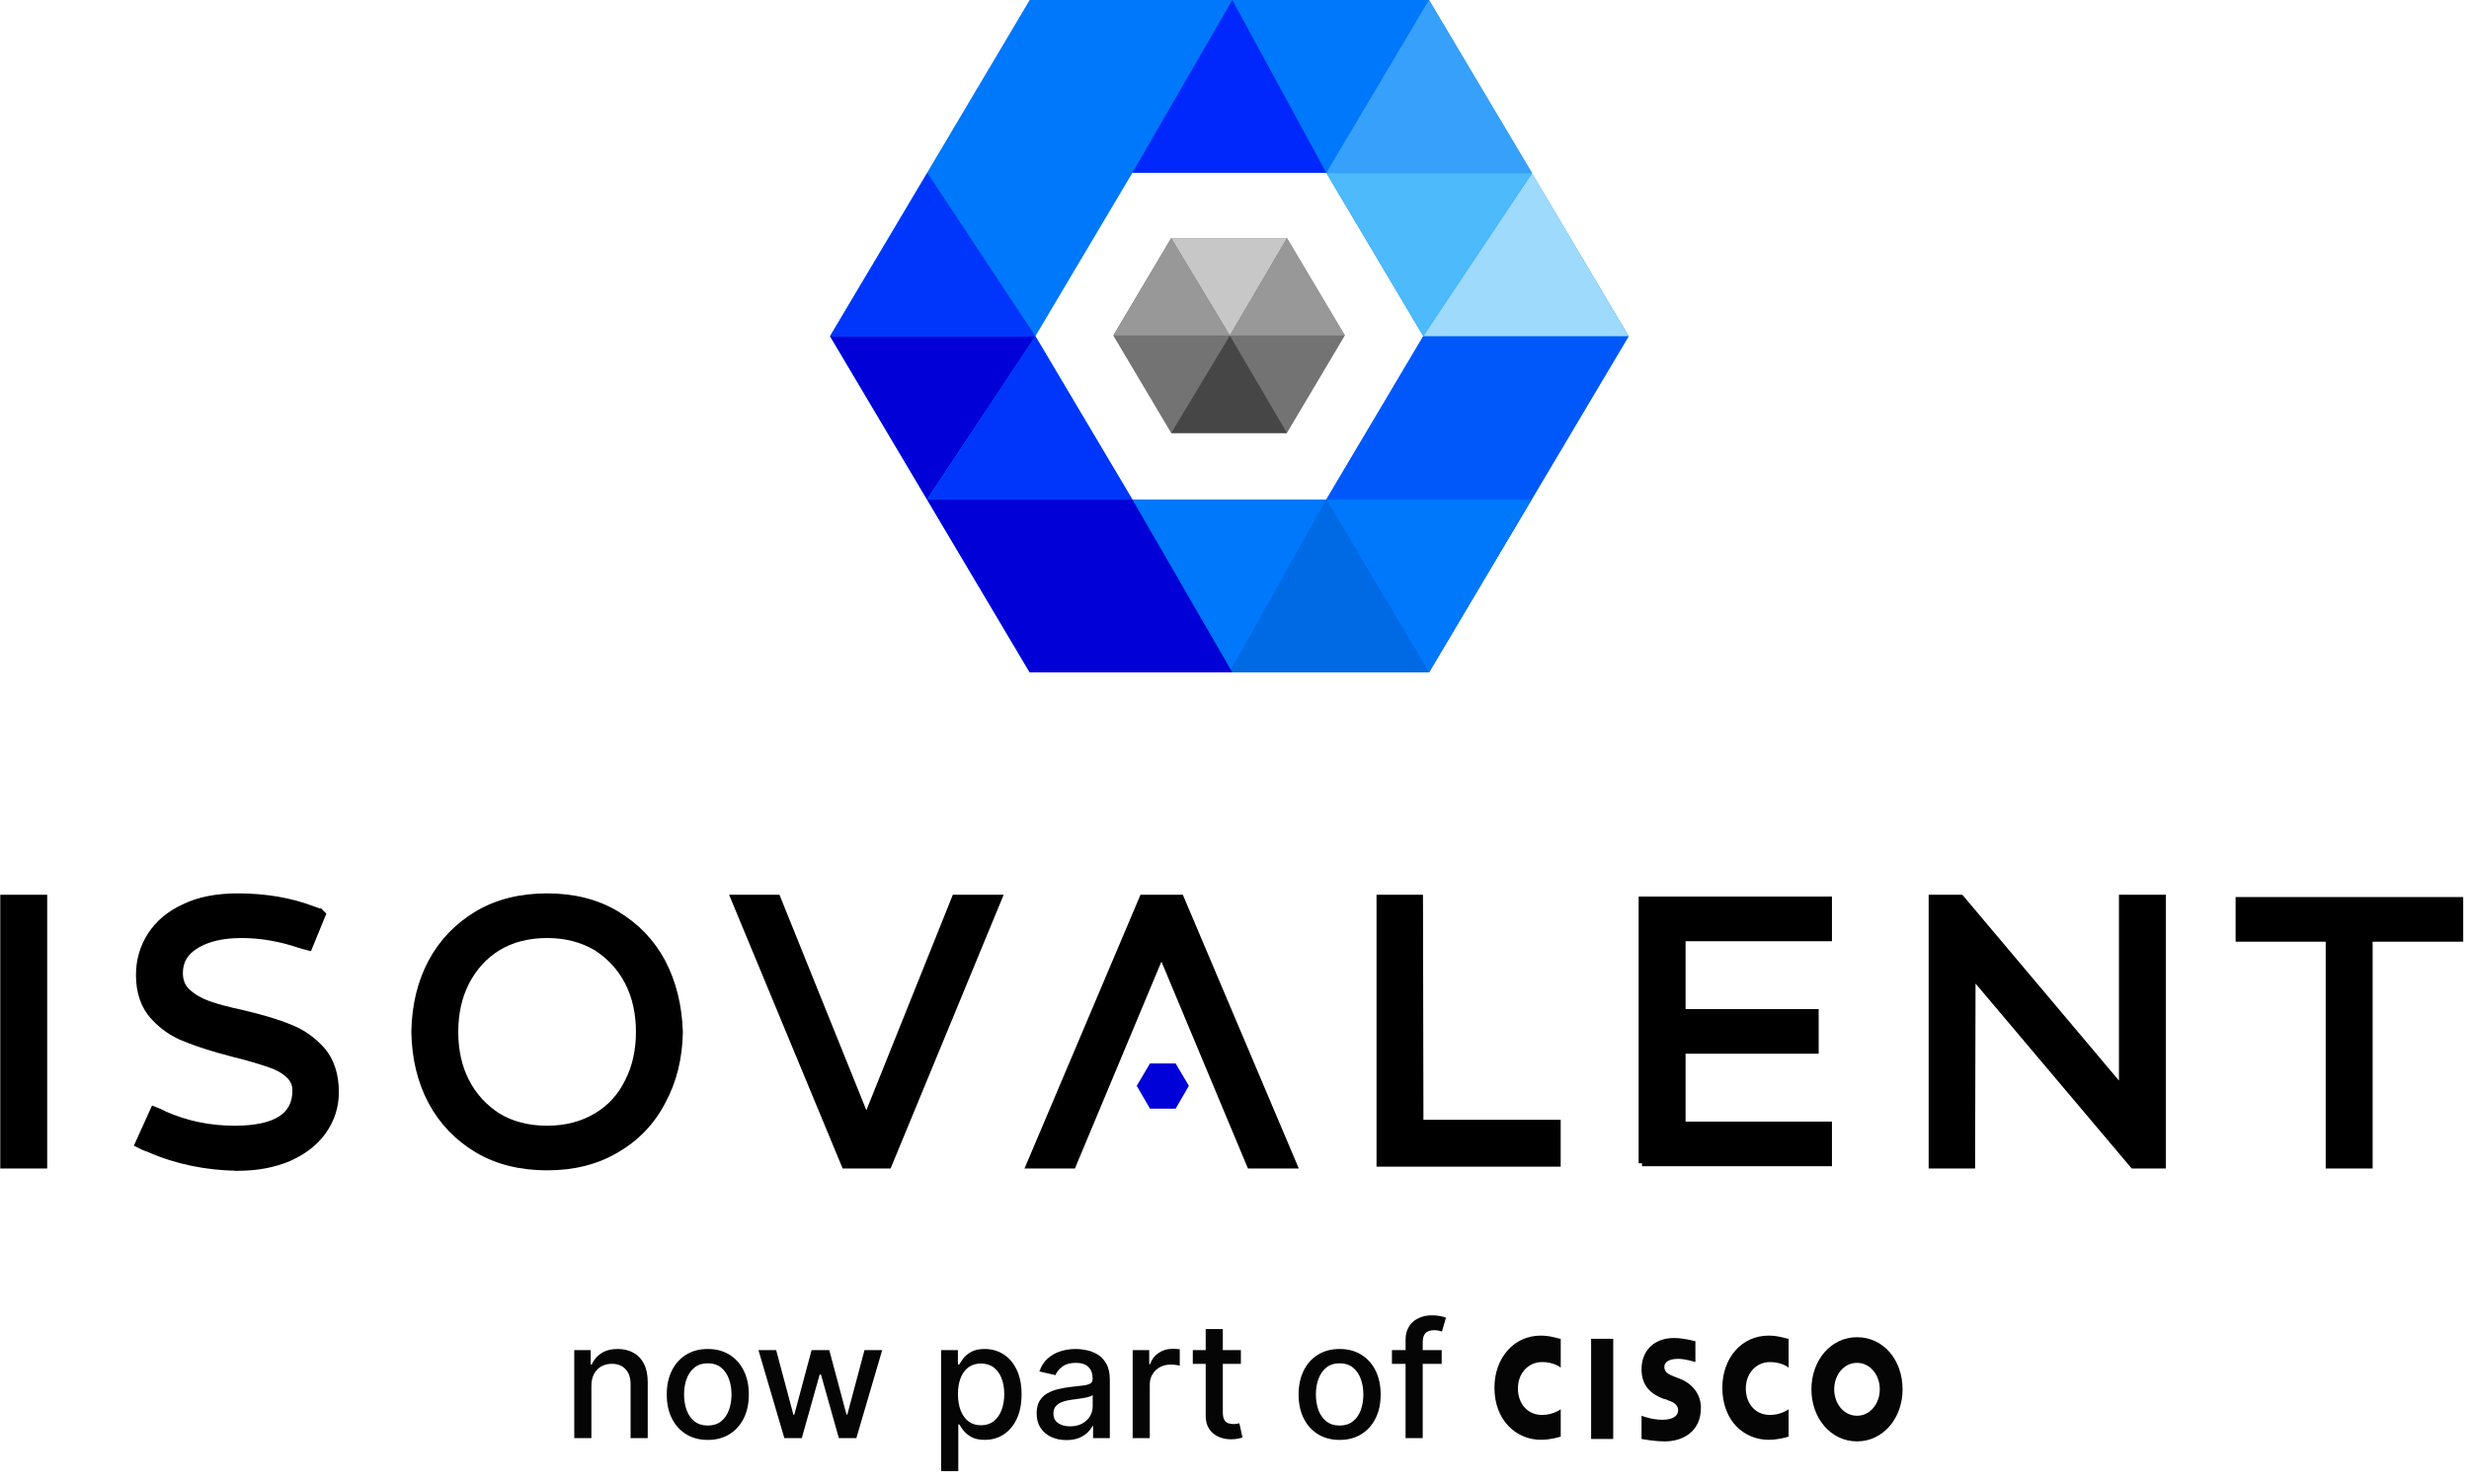 <svg width="351" height="211" viewBox="0 0 351 211" fill="none" xmlns="http://www.w3.org/2000/svg">
<g clip-path="url(#clip0_54_117)">
<path fill-rule="evenodd" clip-rule="evenodd" d="M203.151 0H146.384L118 47.804L146.384 95.607H203.151L231.536 47.804L203.151 0ZM188.556 24.582H160.98L147.192 47.804L160.98 71.025H188.556L202.343 47.804L188.556 24.582Z" fill="#0078FB"/>
<path d="M166.497 33.855H182.952L191.18 47.712L182.952 61.568H166.497L158.269 47.712L166.497 33.855Z" fill="#737373"/>
<path d="M182.96 61.577L174.838 47.72L166.505 61.577H182.96Z" fill="#464646"/>
<path d="M182.96 33.855H166.505L174.838 47.712L182.96 33.855Z" fill="#C7C7C7"/>
<path d="M182.952 33.855L174.83 47.712H191.223L182.952 33.855ZM174.83 47.711L166.497 33.855L158.269 47.711H174.83Z" fill="#989898"/>
<path d="M203.143 95.608L231.527 47.804H202.335L188.547 71.026L203.143 95.608Z" fill="#0058FB"/>
<path d="M203.143 95.609L217.739 71.027H188.547L203.143 95.609Z" fill="#0078FB"/>
<path d="M217.798 24.588H188.547L202.335 47.809L217.798 24.588Z" fill="#4CBAFB"/>
<path d="M217.803 24.614L202.339 47.801H231.532L217.803 24.614Z" fill="#9DDAFB"/>
<path d="M174.768 95.609L188.556 71.027L203.151 95.609H174.768Z" fill="#0069E4"/>
<path d="M118 47.804H147.192L131.788 71.026H160.98L175.189 95.608H146.384L131.788 71.026L118 47.804Z" fill="#0101D7"/>
<path fill-rule="evenodd" clip-rule="evenodd" d="M147.192 47.809L131.842 24.588L118 47.809H147.192L160.98 71.031H131.842L147.192 47.809Z" fill="#0035FB"/>
<path d="M188.551 24.582L175.184 0L160.976 24.582H188.551Z" fill="#0027FB"/>
<path d="M203.143 0L188.547 24.582H217.798L203.143 0Z" fill="#37A0FB"/>
</g>
<g clip-path="url(#clip1_54_117)">
<path d="M226.198 190.376H229.34V204.62H226.198V190.376ZM254.276 194.479C254.178 194.365 253.196 193.681 251.626 193.681C249.662 193.681 248.189 195.276 248.189 197.441C248.189 199.606 249.564 201.202 251.626 201.202C253.098 201.202 254.08 200.518 254.276 200.404V204.279C253.884 204.393 252.804 204.734 251.429 204.734C247.895 204.734 244.851 202 244.851 197.327C244.851 193.111 247.6 189.92 251.429 189.92C252.902 189.92 253.982 190.376 254.276 190.376V194.479ZM221.878 194.479C221.78 194.365 220.798 193.681 219.227 193.681C217.264 193.681 215.791 195.276 215.791 197.441C215.791 199.606 217.166 201.202 219.227 201.202C220.7 201.202 221.682 200.518 221.878 200.404V204.279C221.485 204.393 220.406 204.734 219.031 204.734C215.595 204.734 212.453 202 212.453 197.327C212.453 193.111 215.202 189.92 219.031 189.92C220.504 189.92 221.584 190.376 221.878 190.376V194.479ZM270.475 197.555C270.475 201.658 267.726 204.962 263.996 204.962C260.265 204.962 257.516 201.658 257.516 197.555C257.516 193.453 260.265 190.148 263.996 190.148C267.825 190.148 270.475 193.453 270.475 197.555ZM263.996 193.795C262.13 193.795 260.756 195.504 260.756 197.555C260.756 199.606 262.13 201.316 263.996 201.316C265.861 201.316 267.236 199.606 267.236 197.555C267.236 195.504 265.861 193.795 263.996 193.795ZM241.023 193.681C241.023 193.681 239.648 193.225 238.568 193.225C237.292 193.225 236.605 193.681 236.605 194.365C236.605 195.276 237.488 195.504 237.979 195.732L238.863 196.074C240.826 196.872 241.808 198.467 241.808 200.176C241.808 203.709 239.059 204.962 236.703 204.962C235.034 204.962 233.463 204.62 233.365 204.62V201.316C233.659 201.43 234.936 201.886 236.31 201.886C237.881 201.886 238.568 201.316 238.568 200.518C238.568 199.834 237.979 199.379 237.194 199.151C236.997 199.037 236.703 198.923 236.506 198.923C234.739 198.239 233.365 197.099 233.365 194.706C233.365 192.085 235.132 190.262 237.979 190.262C239.452 190.262 240.924 190.718 241.023 190.718V193.681Z" fill="#050505"/>
</g>
<path d="M84.074 197.069V204.5H81.638V191.985H83.976V194.022H84.131C84.419 193.36 84.87 192.827 85.483 192.425C86.103 192.023 86.882 191.822 87.822 191.822C88.674 191.822 89.421 192.002 90.062 192.36C90.703 192.713 91.2 193.24 91.553 193.941C91.906 194.642 92.083 195.508 92.083 196.54V204.5H89.647V196.833C89.647 195.926 89.41 195.217 88.938 194.707C88.465 194.191 87.816 193.933 86.991 193.933C86.426 193.933 85.923 194.055 85.483 194.299C85.049 194.544 84.704 194.902 84.448 195.375C84.199 195.842 84.074 196.407 84.074 197.069ZM100.621 204.753C99.448 204.753 98.424 204.484 97.55 203.946C96.675 203.408 95.996 202.656 95.513 201.689C95.029 200.722 94.788 199.592 94.788 198.3C94.788 197.002 95.029 195.866 95.513 194.894C95.996 193.922 96.675 193.167 97.55 192.629C98.424 192.091 99.448 191.822 100.621 191.822C101.795 191.822 102.818 192.091 103.693 192.629C104.567 193.167 105.246 193.922 105.73 194.894C106.213 195.866 106.455 197.002 106.455 198.3C106.455 199.592 106.213 200.722 105.73 201.689C105.246 202.656 104.567 203.408 103.693 203.946C102.818 204.484 101.795 204.753 100.621 204.753ZM100.629 202.708C101.39 202.708 102.02 202.507 102.52 202.105C103.019 201.703 103.389 201.168 103.628 200.5C103.872 199.831 103.994 199.095 103.994 198.292C103.994 197.493 103.872 196.76 103.628 196.092C103.389 195.418 103.019 194.878 102.52 194.47C102.02 194.063 101.39 193.859 100.629 193.859C99.864 193.859 99.228 194.063 98.723 194.47C98.223 194.878 97.851 195.418 97.607 196.092C97.368 196.76 97.248 197.493 97.248 198.292C97.248 199.095 97.368 199.831 97.607 200.5C97.851 201.168 98.223 201.703 98.723 202.105C99.228 202.507 99.864 202.708 100.629 202.708ZM111.506 204.5L107.824 191.985H110.341L112.794 201.176H112.916L115.376 191.985H117.894L120.338 201.135H120.461L122.897 191.985H125.414L121.74 204.5H119.255L116.713 195.464H116.525L113.983 204.5H111.506ZM133.798 209.193V191.985H136.177V194.014H136.381C136.522 193.753 136.726 193.452 136.992 193.11C137.258 192.768 137.627 192.469 138.1 192.214C138.572 191.953 139.197 191.822 139.974 191.822C140.984 191.822 141.886 192.078 142.679 192.588C143.472 193.099 144.094 193.835 144.545 194.796C145.001 195.758 145.229 196.915 145.229 198.267C145.229 199.62 145.004 200.779 144.553 201.746C144.102 202.708 143.483 203.449 142.695 203.97C141.907 204.486 141.009 204.744 139.998 204.744C139.238 204.744 138.616 204.617 138.132 204.361C137.654 204.106 137.28 203.807 137.008 203.465C136.737 203.123 136.527 202.819 136.381 202.553H136.234V209.193H133.798ZM136.185 198.243C136.185 199.123 136.313 199.894 136.568 200.557C136.823 201.219 137.193 201.738 137.676 202.113C138.16 202.482 138.752 202.667 139.452 202.667C140.18 202.667 140.789 202.474 141.277 202.088C141.766 201.697 142.136 201.168 142.385 200.5C142.641 199.831 142.768 199.079 142.768 198.243C142.768 197.417 142.643 196.676 142.394 196.018C142.149 195.361 141.78 194.842 141.286 194.462C140.797 194.082 140.186 193.892 139.452 193.892C138.746 193.892 138.149 194.074 137.66 194.438C137.176 194.802 136.81 195.31 136.56 195.961C136.31 196.613 136.185 197.374 136.185 198.243ZM151.6 204.777C150.807 204.777 150.09 204.63 149.449 204.337C148.808 204.038 148.301 203.606 147.926 203.042C147.556 202.477 147.372 201.784 147.372 200.964C147.372 200.258 147.508 199.677 147.779 199.22C148.051 198.764 148.417 198.403 148.879 198.137C149.341 197.871 149.857 197.67 150.427 197.534C150.997 197.398 151.579 197.295 152.171 197.224C152.92 197.137 153.529 197.067 153.996 197.012C154.463 196.953 154.802 196.858 155.014 196.727C155.226 196.597 155.332 196.385 155.332 196.092V196.035C155.332 195.323 155.131 194.772 154.729 194.381C154.332 193.99 153.74 193.794 152.953 193.794C152.133 193.794 151.486 193.976 151.014 194.34C150.547 194.699 150.223 195.098 150.044 195.538L147.755 195.016C148.026 194.256 148.423 193.642 148.944 193.175C149.471 192.702 150.077 192.36 150.761 192.148C151.445 191.931 152.165 191.822 152.92 191.822C153.42 191.822 153.949 191.882 154.509 192.002C155.074 192.116 155.601 192.328 156.09 192.637C156.584 192.947 156.988 193.39 157.304 193.965C157.619 194.536 157.776 195.277 157.776 196.19V204.5H155.397V202.789H155.299C155.142 203.104 154.905 203.414 154.59 203.718C154.275 204.022 153.871 204.275 153.376 204.476C152.882 204.677 152.29 204.777 151.6 204.777ZM152.13 202.822C152.803 202.822 153.379 202.689 153.857 202.422C154.341 202.156 154.707 201.809 154.957 201.38C155.212 200.945 155.34 200.481 155.34 199.986V198.373C155.253 198.46 155.085 198.541 154.835 198.618C154.59 198.688 154.311 198.751 153.996 198.805C153.681 198.854 153.374 198.9 153.075 198.943C152.776 198.981 152.526 199.014 152.325 199.041C151.853 199.101 151.421 199.201 151.03 199.343C150.644 199.484 150.335 199.688 150.101 199.954C149.873 200.214 149.759 200.562 149.759 200.997C149.759 201.599 149.982 202.056 150.427 202.365C150.872 202.67 151.44 202.822 152.13 202.822ZM161.021 204.5V191.985H163.375V193.973H163.506C163.734 193.3 164.136 192.77 164.712 192.385C165.293 191.994 165.95 191.798 166.683 191.798C166.835 191.798 167.015 191.803 167.221 191.814C167.433 191.825 167.599 191.839 167.718 191.855V194.185C167.62 194.158 167.446 194.128 167.197 194.096C166.947 194.058 166.697 194.039 166.447 194.039C165.871 194.039 165.358 194.161 164.907 194.405C164.462 194.644 164.109 194.978 163.848 195.407C163.587 195.831 163.457 196.314 163.457 196.858V204.5H161.021ZM176.407 191.985V193.941H169.572V191.985H176.407ZM171.405 188.987H173.841V200.825C173.841 201.298 173.912 201.654 174.053 201.893C174.194 202.126 174.376 202.287 174.599 202.374C174.827 202.455 175.074 202.496 175.34 202.496C175.536 202.496 175.707 202.482 175.853 202.455C176 202.428 176.114 202.406 176.196 202.39L176.636 204.402C176.494 204.457 176.293 204.511 176.033 204.565C175.772 204.625 175.446 204.658 175.055 204.663C174.414 204.674 173.816 204.56 173.262 204.321C172.708 204.082 172.26 203.712 171.918 203.213C171.576 202.713 171.405 202.086 171.405 201.331V188.987ZM190.446 204.753C189.272 204.753 188.248 204.484 187.374 203.946C186.499 203.408 185.82 202.656 185.337 201.689C184.854 200.722 184.612 199.592 184.612 198.3C184.612 197.002 184.854 195.866 185.337 194.894C185.82 193.922 186.499 193.167 187.374 192.629C188.248 192.091 189.272 191.822 190.446 191.822C191.619 191.822 192.643 192.091 193.517 192.629C194.392 193.167 195.071 193.922 195.554 194.894C196.037 195.866 196.279 197.002 196.279 198.3C196.279 199.592 196.037 200.722 195.554 201.689C195.071 202.656 194.392 203.408 193.517 203.946C192.643 204.484 191.619 204.753 190.446 204.753ZM190.454 202.708C191.214 202.708 191.844 202.507 192.344 202.105C192.844 201.703 193.213 201.168 193.452 200.5C193.696 199.831 193.819 199.095 193.819 198.292C193.819 197.493 193.696 196.76 193.452 196.092C193.213 195.418 192.844 194.878 192.344 194.47C191.844 194.063 191.214 193.859 190.454 193.859C189.688 193.859 189.052 194.063 188.547 194.47C188.047 194.878 187.675 195.418 187.431 196.092C187.192 196.76 187.072 197.493 187.072 198.292C187.072 199.095 187.192 199.831 187.431 200.5C187.675 201.168 188.047 201.703 188.547 202.105C189.052 202.507 189.688 202.708 190.454 202.708ZM204.954 191.985V193.941H197.882V191.985H204.954ZM199.821 204.5V190.535C199.821 189.753 199.992 189.104 200.335 188.588C200.677 188.066 201.13 187.678 201.695 187.423C202.26 187.162 202.874 187.032 203.537 187.032C204.025 187.032 204.444 187.072 204.791 187.154C205.139 187.23 205.397 187.301 205.565 187.366L204.995 189.337C204.881 189.305 204.734 189.267 204.555 189.223C204.376 189.175 204.158 189.15 203.903 189.15C203.311 189.15 202.887 189.297 202.632 189.59C202.382 189.883 202.257 190.307 202.257 190.861V204.5H199.821Z" fill="#050505"/>
<path d="M20.29 162.466L20.075 162.896L20.075 162.896L20.075 162.896L20.076 162.897L20.078 162.898L20.084 162.901L20.107 162.912C20.127 162.922 20.156 162.936 20.191 162.953C20.262 162.987 20.362 163.034 20.477 163.084C20.691 163.18 20.977 163.299 21.23 163.374C25.124 165.085 29.34 165.938 33.809 166.003L33.809 166.004H33.816C36.537 166.004 38.943 165.539 41.026 164.666L41.026 164.666L41.037 164.66C43.11 163.724 44.747 162.505 45.914 160.858C47.075 159.219 47.693 157.367 47.693 155.313C47.693 152.819 47.018 150.814 45.757 149.342L45.757 149.342L45.748 149.333C44.471 147.92 42.981 146.834 41.215 146.153C39.488 145.423 37.249 144.766 34.513 144.115L34.513 144.115L34.501 144.112C32.365 143.659 30.7 143.21 29.495 142.766C28.312 142.33 27.393 141.776 26.599 141.043C25.869 140.37 25.518 139.467 25.518 138.34C25.518 136.699 26.265 135.356 27.883 134.397L27.884 134.397L27.89 134.392C29.48 133.414 31.66 132.903 34.336 132.903C37.139 132.903 39.883 133.412 42.573 134.309C42.781 134.378 43.019 134.446 43.2 134.496C43.292 134.521 43.371 134.541 43.428 134.556L43.494 134.573L43.512 134.578L43.517 134.579L43.519 134.579L43.519 134.579L43.519 134.579L43.519 134.579L43.636 134.113L43.519 134.579L43.923 134.68L44.081 134.295L45.706 130.328L45.828 130.032L45.602 129.806L45.262 130.146C45.602 129.806 45.601 129.805 45.6 129.804L45.598 129.803L45.595 129.8L45.589 129.794L45.577 129.783C45.569 129.776 45.562 129.771 45.556 129.766C45.543 129.756 45.531 129.747 45.52 129.74C45.5 129.727 45.479 129.715 45.459 129.705C45.42 129.684 45.366 129.66 45.29 129.628C45.138 129.566 44.868 129.465 44.382 129.302C41.201 128.111 37.699 127.519 33.816 127.519C30.91 127.519 28.364 127.98 26.264 128.995C24.178 129.938 22.542 131.295 21.445 133.008C20.355 134.712 19.809 136.558 19.809 138.665C19.809 141.033 20.487 143.043 21.819 144.515C23.102 145.934 24.66 147.019 26.488 147.697C28.271 148.423 30.568 149.144 33.372 149.861L33.372 149.861L33.378 149.862C35.506 150.378 37.117 150.894 38.281 151.282C39.407 151.657 40.317 152.148 41.035 152.806C41.721 153.435 42.049 154.154 42.049 155.053C42.049 156.891 41.353 158.227 39.975 159.129C38.561 160.054 36.38 160.555 33.361 160.555C29.793 160.555 26.422 159.856 23.308 158.462C23.119 158.352 22.865 158.234 22.67 158.149C22.565 158.102 22.47 158.062 22.402 158.034C22.368 158.02 22.34 158.008 22.32 158L22.298 157.991L22.292 157.989L22.29 157.988L22.29 157.988L22.289 157.988L22.289 157.988L22.111 158.434L22.289 157.988L21.862 157.817L21.672 158.236L19.852 162.268L19.661 162.69L20.075 162.896L20.29 162.466Z" fill="black" stroke="black" stroke-width="0.962"/>
<path d="M58.958 146.72L58.957 146.729L58.958 146.737C59.024 150.443 59.819 153.772 61.355 156.645C62.894 159.521 65.102 161.796 67.906 163.465C70.726 165.143 74.067 165.938 77.777 165.938C81.487 165.938 84.761 165.143 87.579 163.467C90.387 161.861 92.596 159.585 94.134 156.645C95.735 153.707 96.53 150.444 96.597 146.737L96.597 146.725L96.596 146.712C96.464 143.009 95.669 139.75 94.136 136.816L94.134 136.812C92.595 133.937 90.387 131.662 87.582 129.993C84.764 128.315 81.489 127.519 77.777 127.519C74.067 127.519 70.726 128.314 67.906 129.993C65.102 131.662 62.894 133.937 61.355 136.812C59.819 139.686 59.024 143.014 58.958 146.72ZM89.315 153.792L89.315 153.792L89.31 153.802C88.308 155.868 86.811 157.551 84.815 158.736C82.815 159.924 80.495 160.555 77.777 160.555C75.057 160.555 72.678 159.923 70.75 158.742C68.805 157.487 67.304 155.859 66.239 153.792C65.175 151.726 64.667 149.333 64.667 146.729C64.667 144.125 65.175 141.732 66.239 139.666C67.308 137.59 68.811 135.903 70.745 134.718C72.674 133.536 75.055 132.903 77.777 132.903C80.492 132.903 82.809 133.532 84.807 134.717C86.751 135.973 88.251 137.599 89.315 139.666C90.379 141.732 90.888 144.125 90.888 146.729C90.888 149.333 90.379 151.726 89.315 153.792Z" fill="black" stroke="black" stroke-width="0.962"/>
<path d="M105.09 127.714H104.37L104.646 128.379L119.993 165.382L120.116 165.678H120.437H125.965H126.286L126.409 165.381L141.691 128.379L141.966 127.714H141.247H136.109H135.784L135.663 128.016L123.167 159.161L110.608 128.015L110.487 127.714H110.162H105.09Z" fill="black" stroke="black" stroke-width="0.962"/>
<path d="M152.615 165.383L165.113 135.49L177.61 165.383L177.734 165.678H178.054H183.191H183.917L183.634 165.01L167.962 128.008L167.838 127.714H167.519H162.772H162.453L162.329 128.008L146.657 165.01L146.373 165.678H147.099H152.172H152.492L152.615 165.383Z" fill="black" stroke="black" stroke-width="0.962"/>
<path d="M196.172 164.937V165.418H196.653H220.909H221.39V164.937V160.19V159.709H220.909H201.88L201.816 128.194L201.815 127.714H201.335H196.653H196.172V128.195V164.937Z" fill="black" stroke="black" stroke-width="0.962"/>
<path d="M233.915 127.974H233.434V128.455V164.391V164.872V164.937H233.915V165.353H259.472H259.953V164.872V160.45V159.969H259.472H239.143V149.356H257.586H258.067V148.875V144.453V143.972H257.586H239.143V133.358H259.472H259.953V132.877V128.455V127.974H259.472H233.915Z" fill="black" stroke="black" stroke-width="0.962"/>
<path d="M274.664 165.197V165.678H275.145H279.827H280.307L280.308 165.199L280.37 138.546L303.131 165.508L303.275 165.678H303.498H306.945H307.426V165.197V128.195V127.714H306.945H302.197H301.717V128.195V154.971L278.894 127.885L278.75 127.714H278.526H278.521H278.516H278.51H278.505H278.499H278.494H278.488H278.483H278.477H278.471H278.466H278.46H278.454H278.448H278.442H278.437H278.431H278.425H278.419H278.413H278.407H278.401H278.395H278.388H278.382H278.376H278.37H278.364H278.357H278.351H278.345H278.338H278.332H278.325H278.319H278.313H278.306H278.299H278.293H278.286H278.28H278.273H278.266H278.26H278.253H278.246H278.239H278.232H278.226H278.219H278.212H278.205H278.198H278.191H278.184H278.177H278.17H278.163H278.156H278.148H278.141H278.134H278.127H278.12H278.112H278.105H278.098H278.09H278.083H278.076H278.068H278.061H278.053H278.046H278.038H278.031H278.023H278.016H278.008H278.001H277.993H277.985H277.978H277.97H277.962H277.955H277.947H277.939H277.931H277.923H277.916H277.908H277.9H277.892H277.884H277.876H277.868H277.86H277.852H277.844H277.836H277.828H277.82H277.812H277.804H277.796H277.788H277.78H277.772H277.763H277.755H277.747H277.739H277.731H277.722H277.714H277.706H277.697H277.689H277.681H277.673H277.664H277.656H277.647H277.639H277.631H277.622H277.614H277.605H277.597H277.589H277.58H277.572H277.563H277.555H277.546H277.537H277.529H277.52H277.512H277.503H277.495H277.486H277.477H277.469H277.46H277.452H277.443H277.434H277.426H277.417H277.408H277.4H277.391H277.382H277.373H277.365H277.356H277.347H277.339H277.33H277.321H277.312H277.304H277.295H277.286H277.277H277.268H277.26H277.251H277.242H277.233H277.224H277.216H277.207H277.198H277.189H277.18H277.171H277.163H277.154H277.145H277.136H277.127H277.118H277.109H277.101H277.092H277.083H277.074H277.065H277.056H277.047H277.039H277.03H277.021H277.012H277.003H276.994H276.985H276.976H276.968H276.959H276.95H276.941H276.932H276.923H276.914H276.905H276.897H276.888H276.879H276.87H276.861H276.852H276.843H276.835H276.826H276.817H276.808H276.799H276.79H276.782H276.773H276.764H276.755H276.746H276.738H276.729H276.72H276.711H276.702H276.694H276.685H276.676H276.667H276.659H276.65H276.641H276.632H276.624H276.615H276.606H276.598H276.589H276.58H276.572H276.563H276.554H276.546H276.537H276.528H276.52H276.511H276.503H276.494H276.486H276.477H276.468H276.46H276.451H276.443H276.434H276.426H276.417H276.409H276.4H276.392H276.384H276.375H276.367H276.358H276.35H276.342H276.333H276.325H276.317H276.308H276.3H276.292H276.283H276.275H276.267H276.259H276.251H276.242H276.234H276.226H276.218H276.21H276.202H276.194H276.186H276.177H276.169H276.161H276.153H276.145H276.137H276.13H276.122H276.114H276.106H276.098H276.09H276.082H276.074H276.067H276.059H276.051H276.043H276.036H276.028H276.02H276.013H276.005H275.997H275.99H275.982H275.975H275.967H275.96H275.952H275.945H275.937H275.93H275.922H275.915H275.908H275.9H275.893H275.886H275.879H275.871H275.864H275.857H275.85H275.843H275.836H275.829H275.821H275.814H275.807H275.8H275.794H275.787H275.78H275.773H275.766H275.759H275.752H275.746H275.739H275.732H275.726H275.719H275.712H275.706H275.699H275.693H275.686H275.68H275.673H275.667H275.66H275.654H275.648H275.641H275.635H275.629H275.623H275.617H275.61H275.604H275.598H275.592H275.586H275.58H275.574H275.568H275.562H275.557H275.551H275.545H275.539H275.534H275.528H275.522H275.517H275.511H275.506H275.5H275.495H275.489H275.484H275.478H275.473H275.468H275.462H275.457H275.452H275.447H275.442H275.437H275.432H275.427H275.422H275.417H275.412H275.407H275.402H275.397H275.393H275.388H275.383H275.379H275.374H275.37H275.365H275.361H275.356H275.352H275.348H275.343H275.339H275.335H275.331H275.326H275.322H275.318H275.314H275.31H275.306H275.303H275.299H275.295H275.291H275.287H275.284H275.28H275.277H275.273H275.269H275.266H275.263H275.259H275.256H275.253H275.249H275.246H275.243H275.24H275.237H275.234H275.231H275.228H275.225H275.222H275.22H275.217H275.214H275.212H275.209H275.207H275.204H275.202H275.199H275.197H275.195H275.192H275.19H275.188H275.186H275.184H275.182H275.18H275.178H275.176H275.174H275.173H275.171H275.169H275.168H275.166H275.165H275.163H275.162H275.161H275.159H275.158H275.157H275.156H275.155H275.154H275.153H275.152H275.151H275.15H275.149H275.149H275.148H275.148H275.147H275.147H275.146H275.146H275.145H275.145H275.145H275.145H275.145L275.145 128.195V127.714H274.664V128.195V165.197Z" fill="black" stroke="black" stroke-width="0.962"/>
<path d="M331.11 165.197V165.678H331.591H336.338H336.819V165.197V133.423H349.214H349.695V132.942V128.52V128.039H349.214H318.78H318.299V128.52V132.942V133.423H318.78H331.11V165.197Z" fill="black" stroke="black" stroke-width="0.962"/>
<path d="M6.228 128.195V127.714H5.747H1H0.519V128.195V165.197V165.678H1H5.747H6.228V165.197V128.195Z" fill="black" stroke="black" stroke-width="0.962"/>
<path d="M167.129 151.216L169.015 154.402L167.129 157.654H163.487L161.601 154.402L163.487 151.216H167.129Z" fill="#0000D8"/>
<defs>
<clipPath id="clip0_54_117">
<rect width="114" height="96" fill="white" transform="translate(118)"/>
</clipPath>
<clipPath id="clip1_54_117">
<rect width="58.929" height="16.15" fill="white" transform="translate(212 189.011)"/>
</clipPath>
</defs>
</svg>
